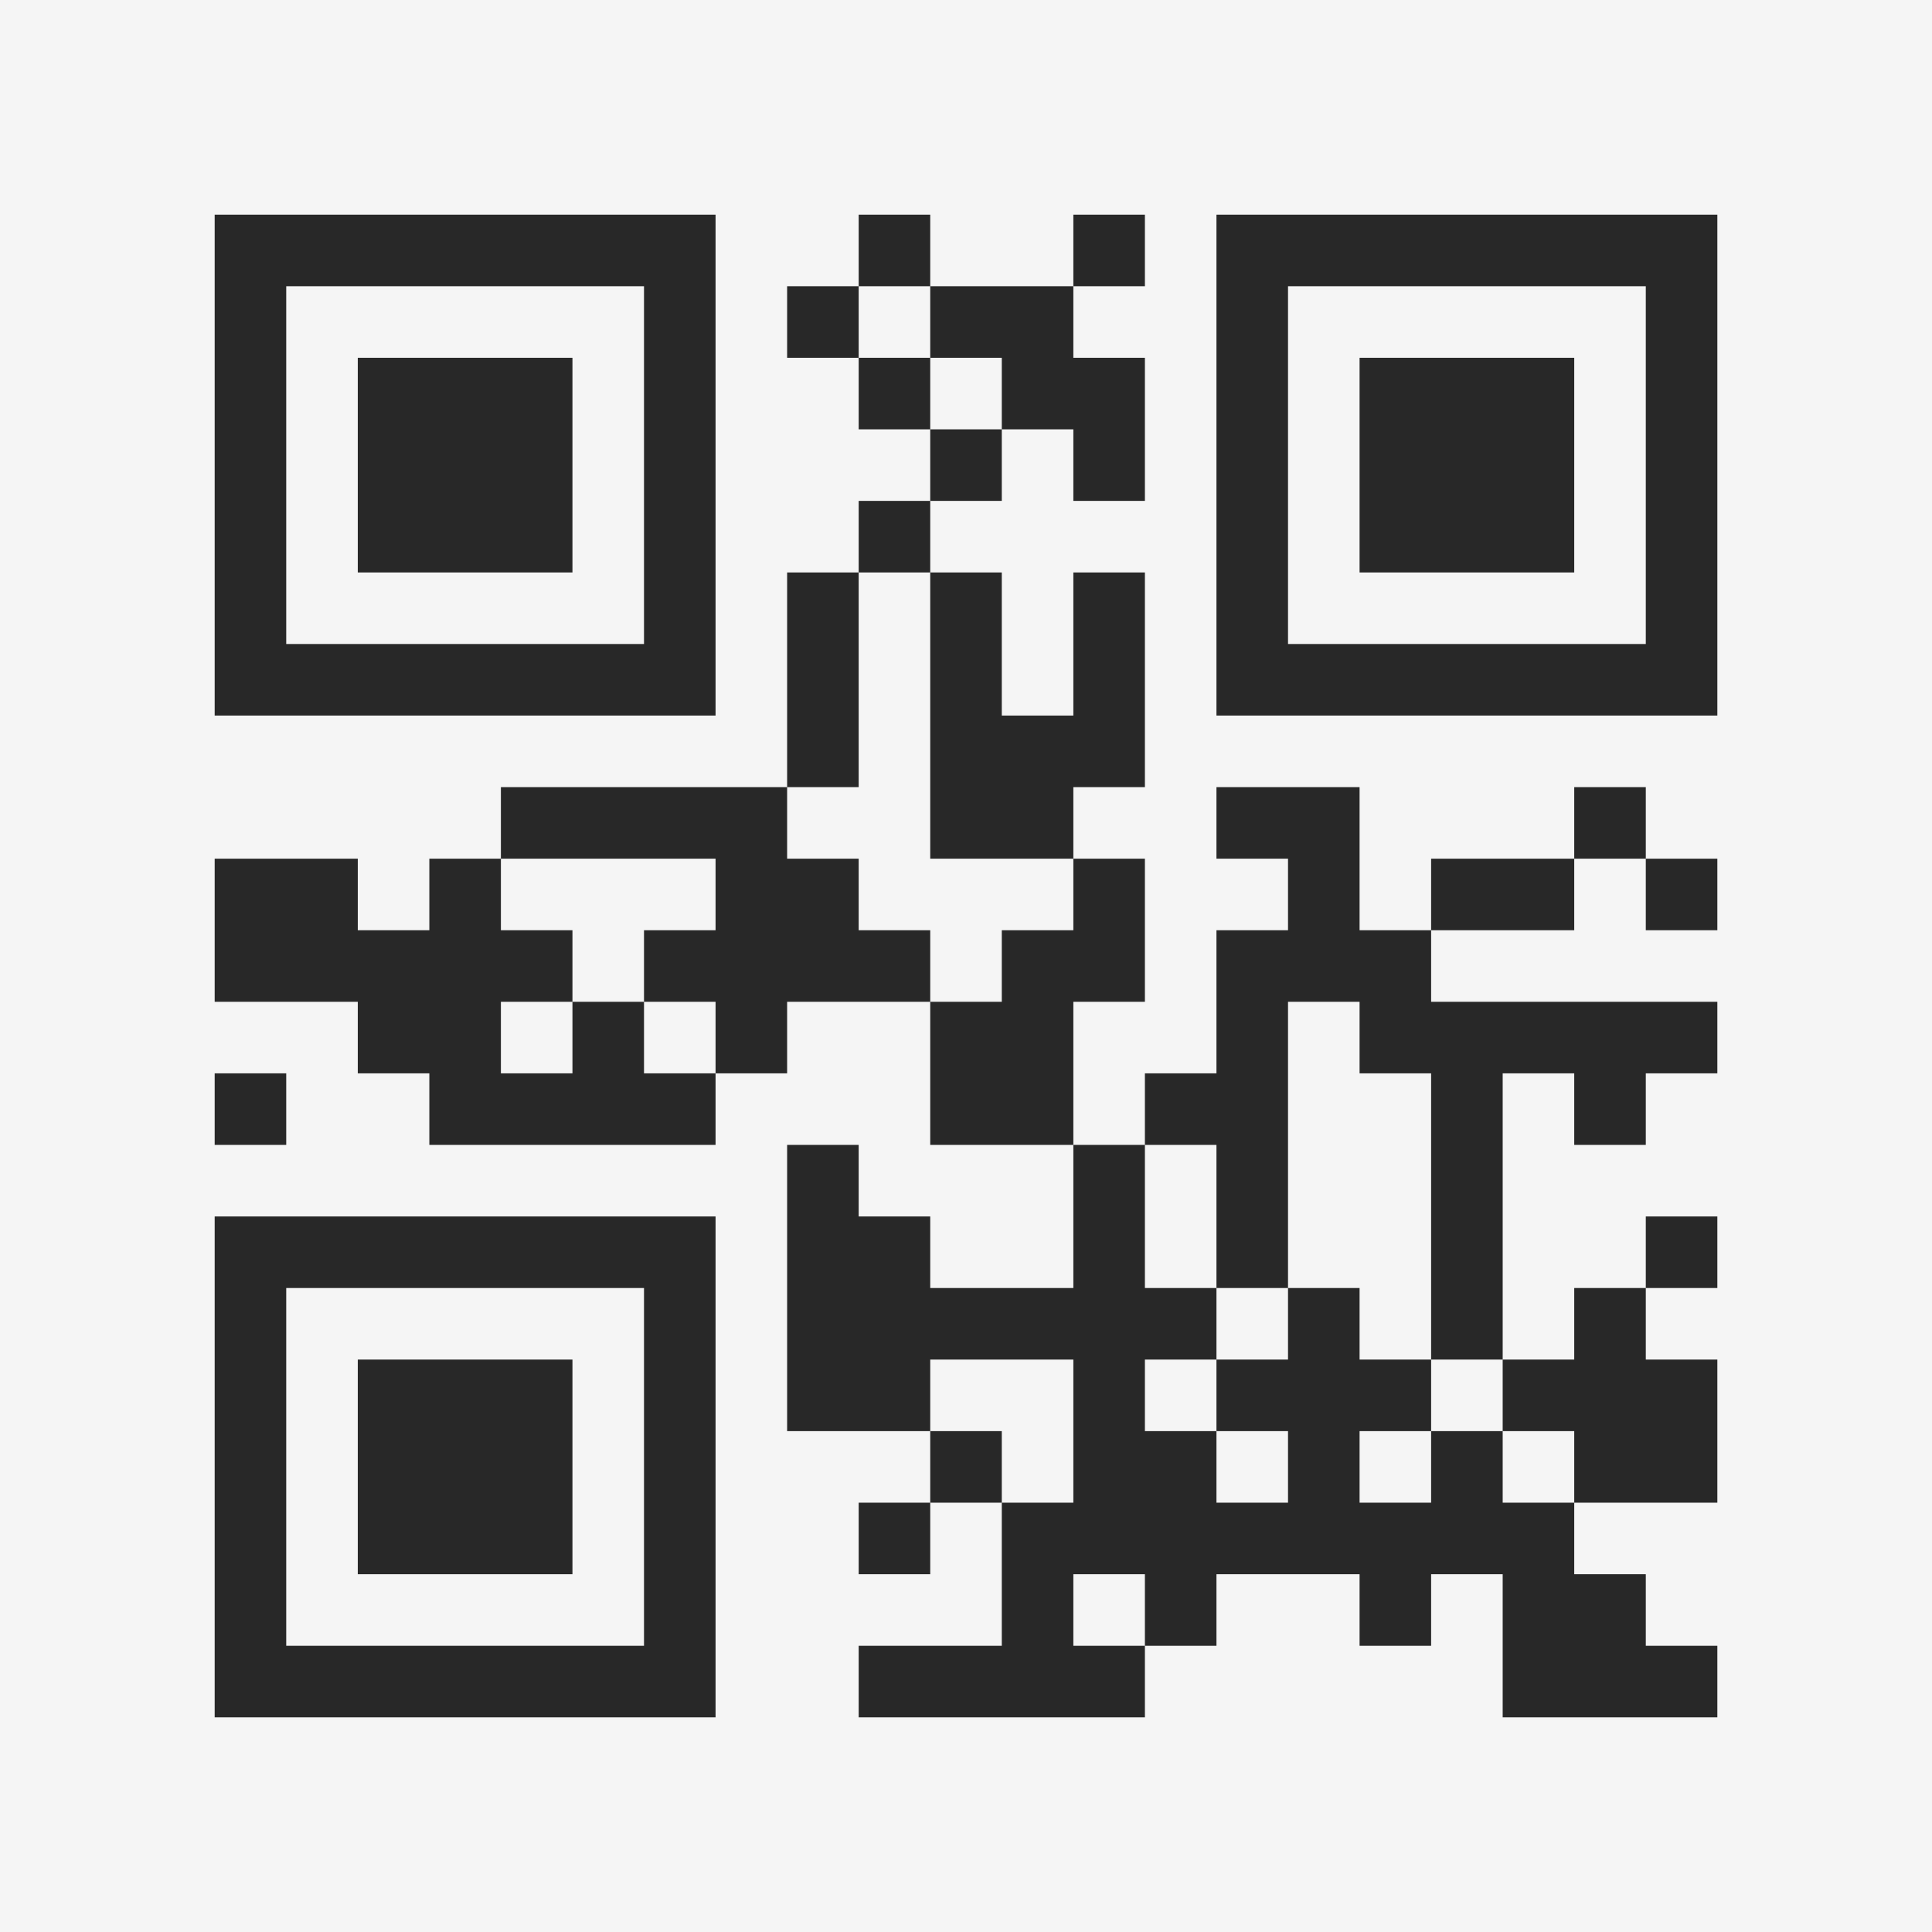 <?xml version="1.0" encoding="UTF-8"?>
<svg xmlns="http://www.w3.org/2000/svg" version="1.1" width="400" height="400" viewBox="0 0 400 400"><rect x="0" y="0" width="400" height="400" fill="#f5f5f5"/><g transform="scale(14.815)"><g transform="translate(3,3)"><path fill-rule="evenodd" d="M9 0L9 1L8 1L8 2L9 2L9 3L10 3L10 4L9 4L9 5L8 5L8 8L4 8L4 9L3 9L3 10L2 10L2 9L0 9L0 11L2 11L2 12L3 12L3 13L7 13L7 12L8 12L8 11L10 11L10 13L12 13L12 15L10 15L10 14L9 14L9 13L8 13L8 17L10 17L10 18L9 18L9 19L10 19L10 18L11 18L11 20L9 20L9 21L13 21L13 20L14 20L14 19L16 19L16 20L17 20L17 19L18 19L18 21L21 21L21 20L20 20L20 19L19 19L19 18L21 18L21 16L20 16L20 15L21 15L21 14L20 14L20 15L19 15L19 16L18 16L18 12L19 12L19 13L20 13L20 12L21 12L21 11L17 11L17 10L19 10L19 9L20 9L20 10L21 10L21 9L20 9L20 8L19 8L19 9L17 9L17 10L16 10L16 8L14 8L14 9L15 9L15 10L14 10L14 12L13 12L13 13L12 13L12 11L13 11L13 9L12 9L12 8L13 8L13 5L12 5L12 7L11 7L11 5L10 5L10 4L11 4L11 3L12 3L12 4L13 4L13 2L12 2L12 1L13 1L13 0L12 0L12 1L10 1L10 0ZM9 1L9 2L10 2L10 3L11 3L11 2L10 2L10 1ZM9 5L9 8L8 8L8 9L9 9L9 10L10 10L10 11L11 11L11 10L12 10L12 9L10 9L10 5ZM4 9L4 10L5 10L5 11L4 11L4 12L5 12L5 11L6 11L6 12L7 12L7 11L6 11L6 10L7 10L7 9ZM15 11L15 15L14 15L14 13L13 13L13 15L14 15L14 16L13 16L13 17L14 17L14 18L15 18L15 17L14 17L14 16L15 16L15 15L16 15L16 16L17 16L17 17L16 17L16 18L17 18L17 17L18 17L18 18L19 18L19 17L18 17L18 16L17 16L17 12L16 12L16 11ZM0 12L0 13L1 13L1 12ZM10 16L10 17L11 17L11 18L12 18L12 16ZM12 19L12 20L13 20L13 19ZM0 0L0 7L7 7L7 0ZM1 1L1 6L6 6L6 1ZM2 2L2 5L5 5L5 2ZM14 0L14 7L21 7L21 0ZM15 1L15 6L20 6L20 1ZM16 2L16 5L19 5L19 2ZM0 14L0 21L7 21L7 14ZM1 15L1 20L6 20L6 15ZM2 16L2 19L5 19L5 16Z" fill="#282828"/></g></g></svg>
